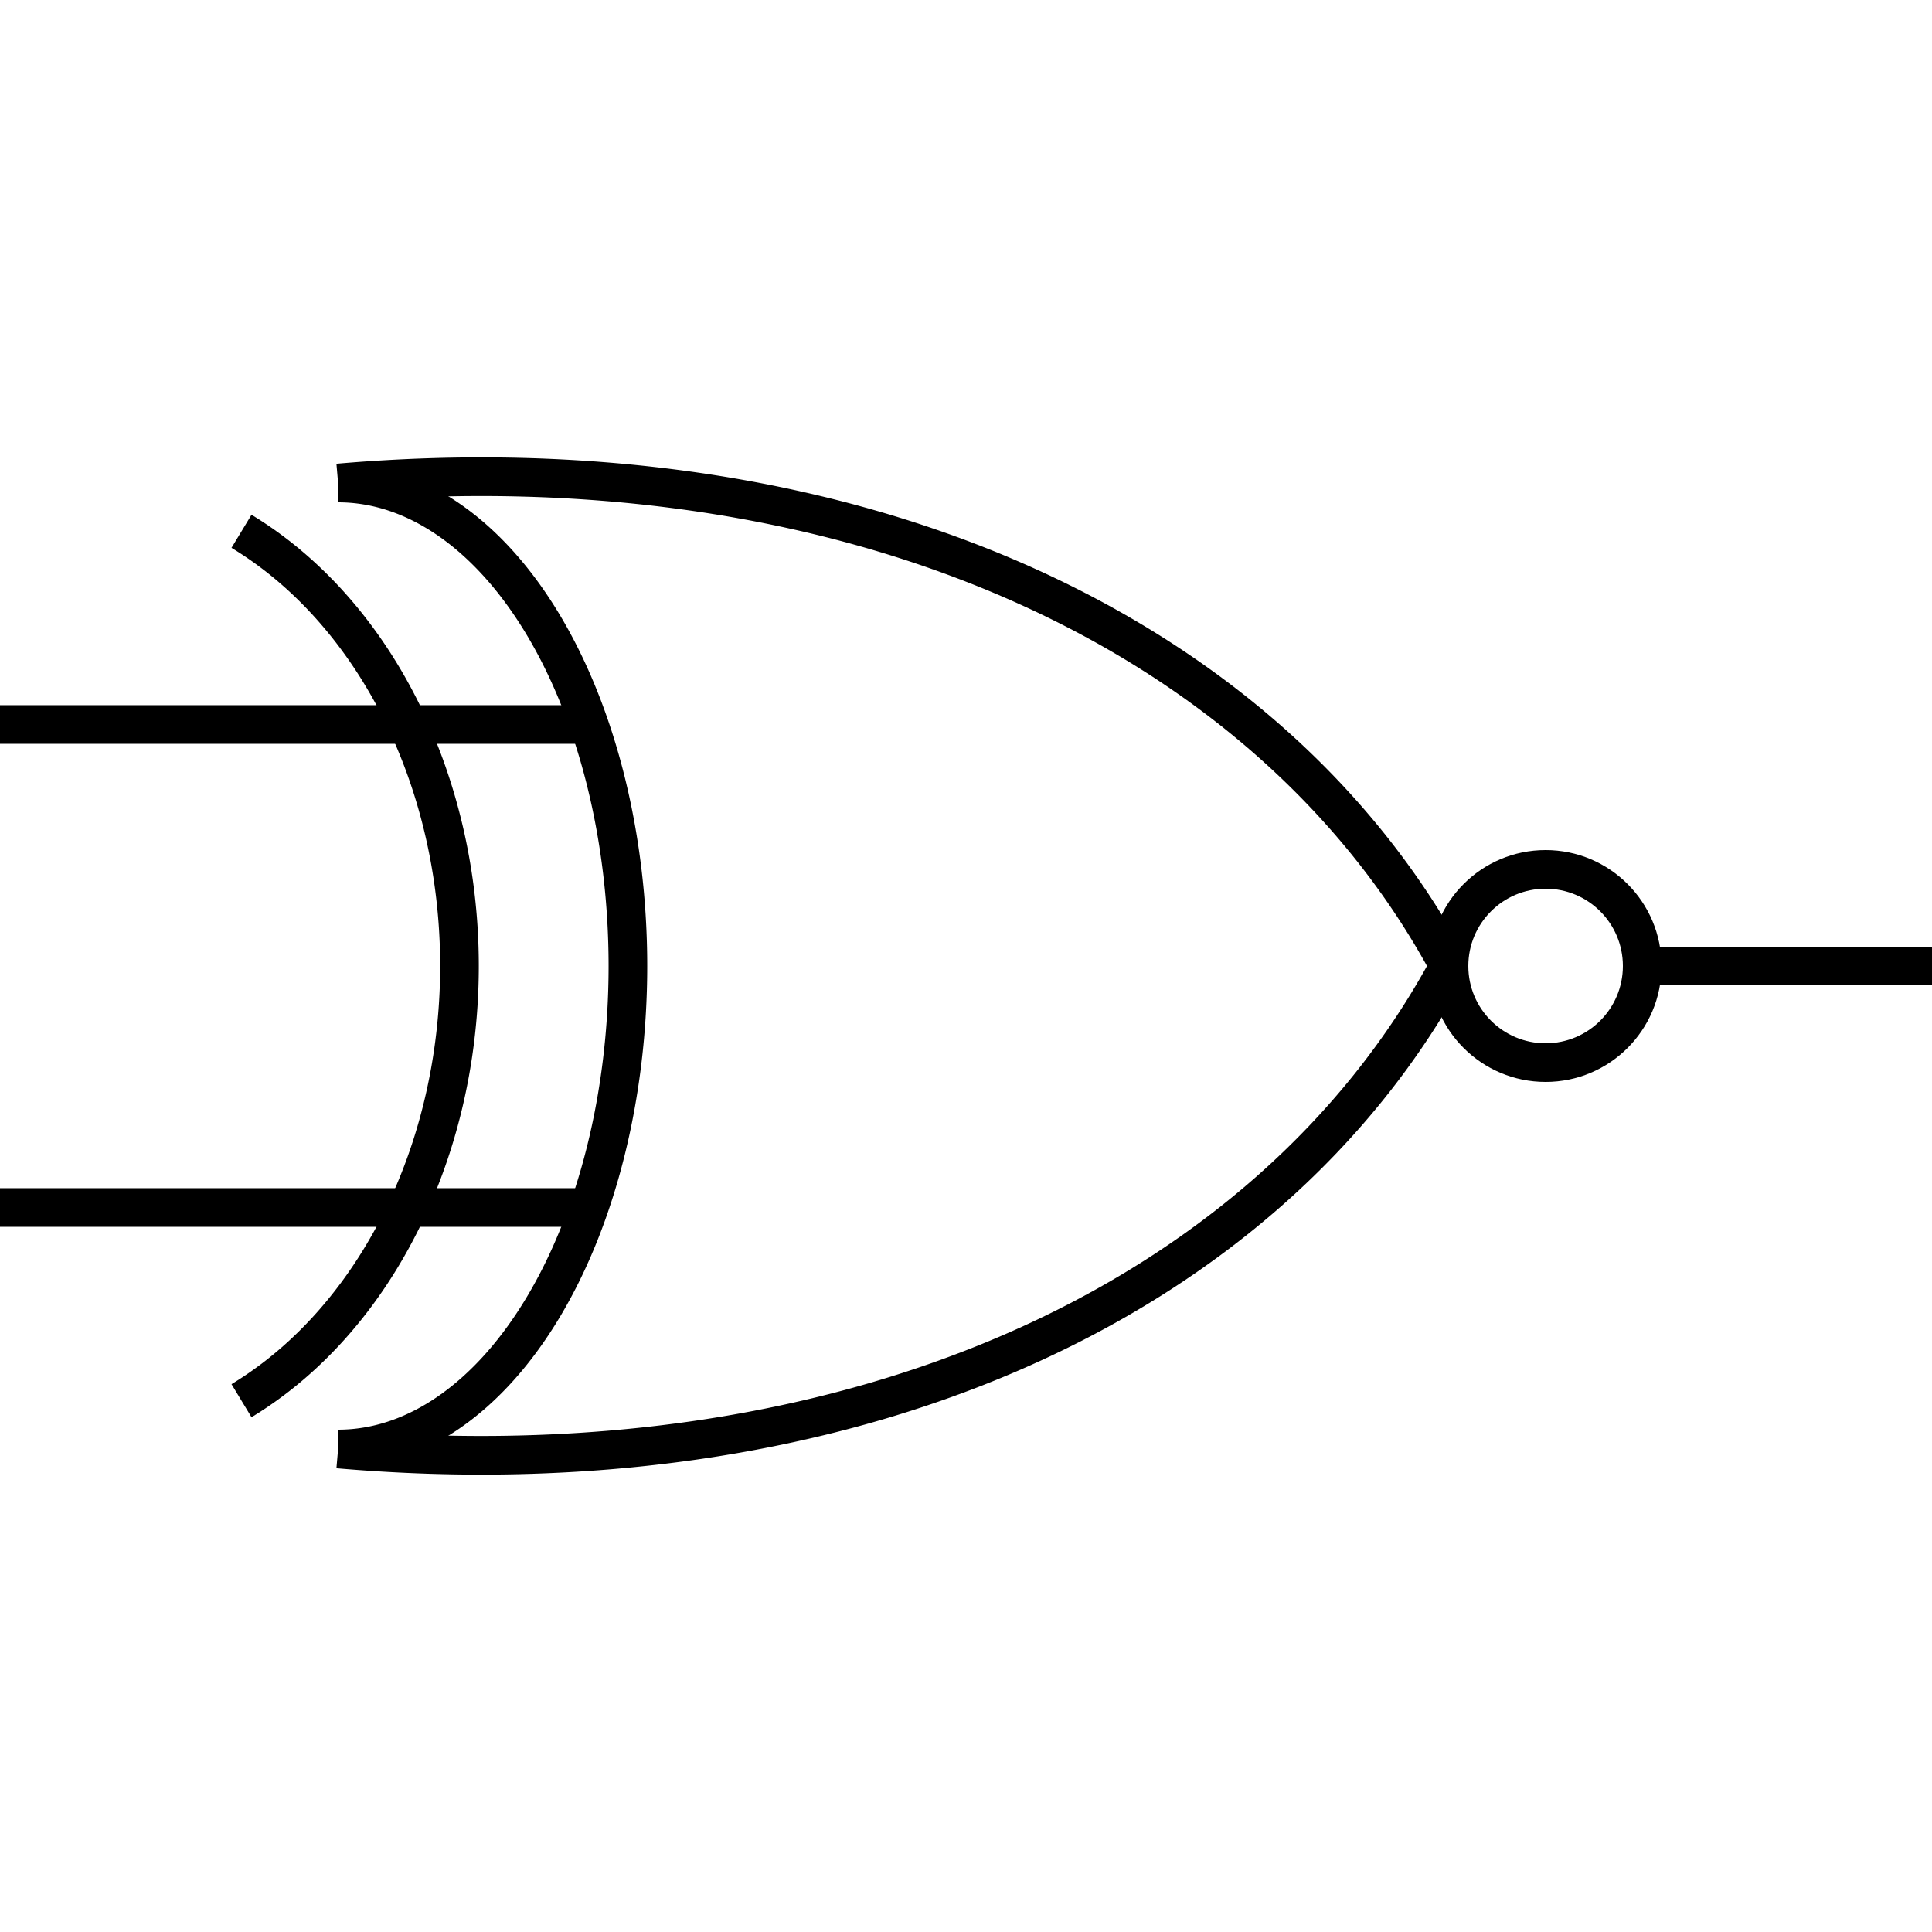 <?xml version="1.0" encoding="UTF-8" standalone="yes"?>
<!DOCTYPE svg PUBLIC "-//W3C//DTD SVG 20010904//EN" "http://www.w3.org/TR/2001/REC-SVG-20010904/DTD/svg10.dtd">

<svg xmlns="http://www.w3.org/2000/svg"
	width="100" height="100"
	viewBox="0 0 100 100"
	style="margin: 20px auto; border: none">

	<path d="M 12.5,27.5 A 20 25 0 0 1 12.5 72.5" stroke="black" stroke-width="2" fill="none"/>
	<path d="M 17.5,25 A 15 25 0 0 1 17.5 75" stroke="black" stroke-width="2" fill="none"/>
	<path d="M 17.5,75 A 75 55 25 0 0 75 50" stroke="black" stroke-width="2" fill="none"/>
	<path d="M 17.5,25 A 75 55 -25 0 1 75 50" stroke="black" stroke-width="2" fill="none"/>
	<circle cx="80" cy="50" r="5" stroke="black" stroke-width="2" fill="none"/>
	<line x1="0" y1="37.5" x2="30" y2="37.5" stroke="black" stroke-width="2"/>
	<line x1="0" y1="62.5" x2="30" y2="62.5" stroke="black" stroke-width="2"/>
	<line x1="85" y1="50" x2="100" y2="50" stroke="black" stroke-width="2"/>
</svg>